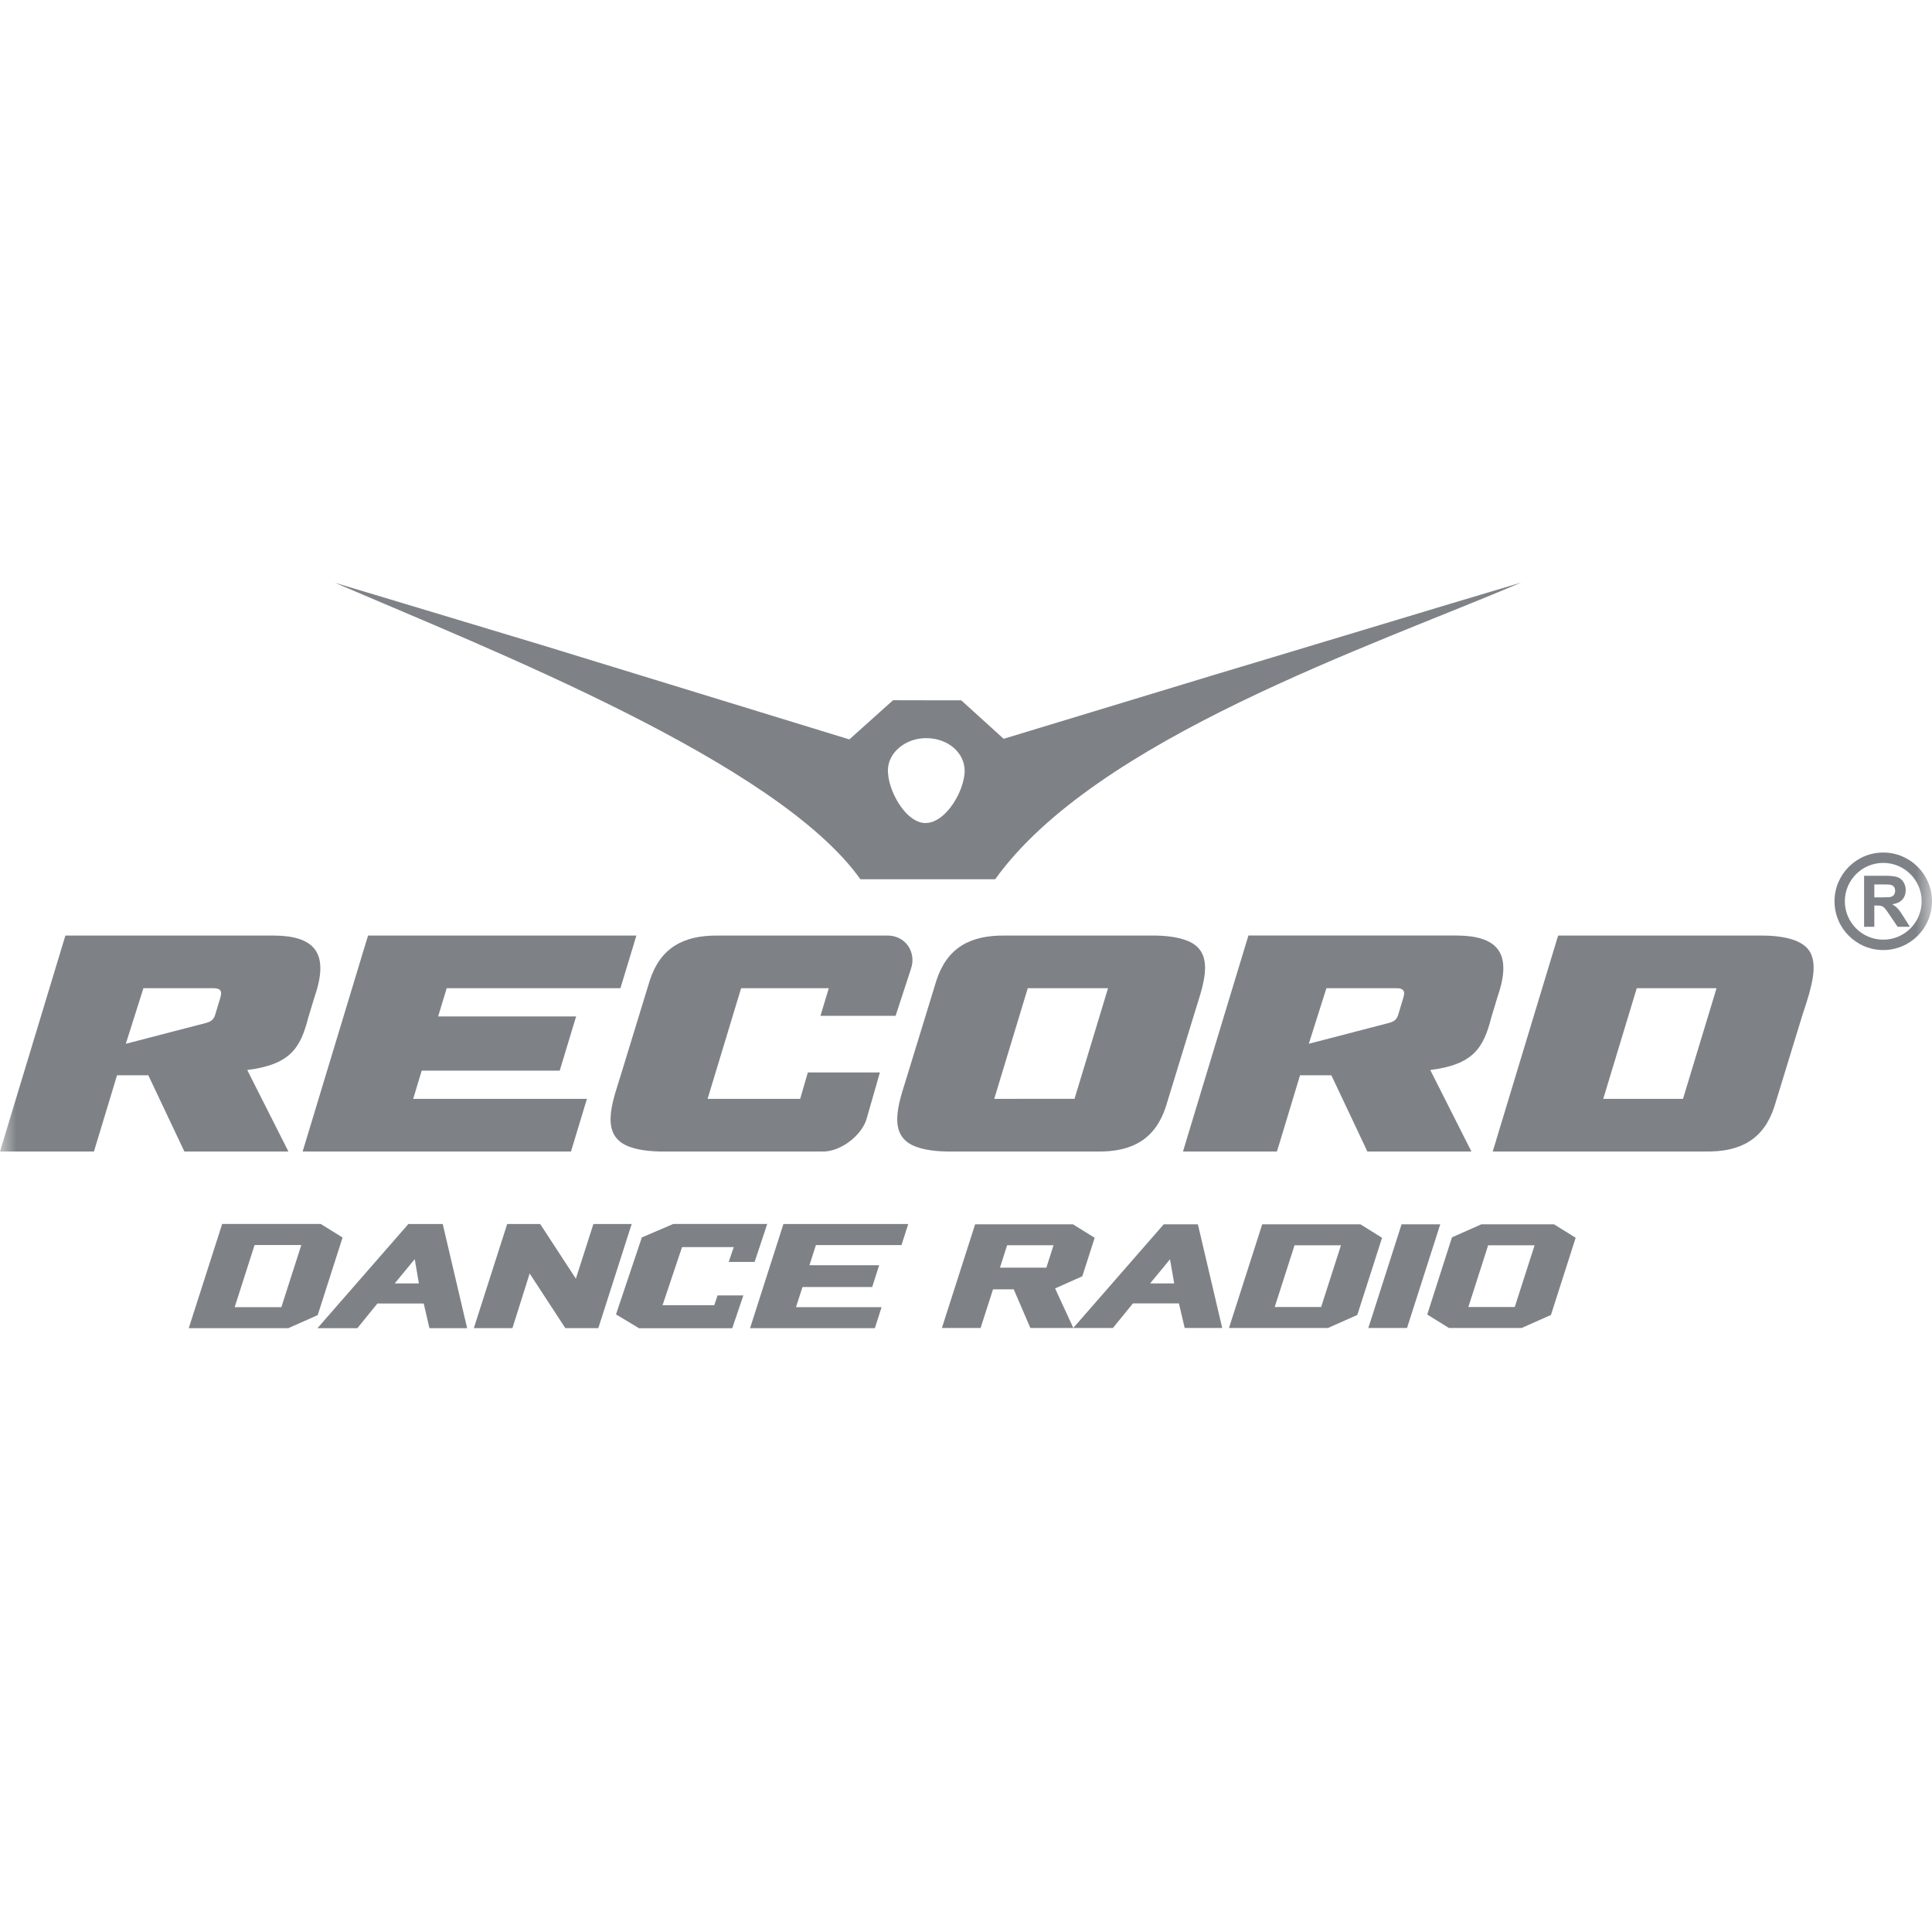 <svg width="60" height="60" viewBox="0 0 60 60" fill="none" xmlns="http://www.w3.org/2000/svg"><mask id="mask0_82_11956" style="mask-type:luminance" maskUnits="userSpaceOnUse" x="0" y="0" width="60" height="60"><path d="M60 0H0V60H60V0Z" fill="white"/></mask><g mask="url(#mask0_82_11956)"><path d="M28.76 22.924H28.767C29.102 22.924 29.398 23.036 29.611 23.218C29.828 23.401 29.958 23.656 29.958 23.94C29.958 24.265 29.789 24.723 29.519 25.074C29.31 25.345 29.045 25.548 28.767 25.559H28.755C28.745 25.559 28.744 25.56 28.744 25.56H28.731C28.467 25.554 28.22 25.367 28.023 25.112C27.761 24.774 27.594 24.328 27.578 24.001V23.998C27.576 23.981 27.575 23.966 27.575 23.959C27.575 23.951 27.575 23.94 27.575 23.923C27.575 23.392 28.097 22.924 28.76 22.924ZM26.72 27.305H30.907C34.037 22.945 42.577 20.081 47.239 18.093L45.123 18.726L44.992 18.765L39.019 20.565L37.816 20.926L31.169 22.944L29.852 21.749L28.767 21.748L27.735 21.746L26.377 22.963L16.808 20.027L12.489 18.726L10.403 18.099C15.233 20.177 24.133 23.67 26.72 27.305Z" fill="#7E8286"/><path d="M52.267 34.126H49.79L50.831 30.69H53.309L52.267 34.126ZM54.635 29.054H48.39L48.344 29.203L48.321 29.28L46.462 35.416H46.464L46.44 35.492L46.357 35.761H52.964C54.063 35.78 54.773 35.375 55.102 34.376L55.981 31.506C56.314 30.53 56.409 30.021 56.247 29.635C56.045 29.154 55.302 29.049 54.635 29.054Z" fill="#7E8286"/><path d="M31.918 30.69H34.411L33.37 34.125H31.562V34.126H30.877L31.918 30.69ZM29.551 35.762H34.068C35.165 35.78 35.876 35.374 36.204 34.376L37.084 31.506C37.302 30.758 37.783 29.664 36.968 29.258C36.639 29.094 36.172 29.05 35.737 29.054H33.063V29.055H31.222C30.123 29.037 29.413 29.44 29.084 30.44L28.204 33.309C27.987 34.058 27.506 35.151 28.321 35.558C28.649 35.722 29.116 35.765 29.551 35.762Z" fill="#7E8286"/><path d="M13.873 30.69H19.268L19.313 30.542L19.336 30.464H19.337L19.659 29.401H19.659L19.682 29.324L19.764 29.054H11.431L11.385 29.203L11.362 29.28H11.361L9.503 35.416L9.48 35.492L9.398 35.762H17.733L17.777 35.613L17.8 35.536H17.801L18.123 34.472L18.146 34.394L18.229 34.126H12.832L13.097 33.249H17.383L17.427 33.101L17.451 33.025L17.787 31.912L17.811 31.835L17.893 31.566H13.607L13.873 30.69Z" fill="#7E8286"/><path d="M43.584 30.976L43.421 31.52C43.374 31.666 43.287 31.728 43.136 31.768L42.127 32.03L40.646 32.415L41.193 30.69H43.357C43.572 30.683 43.649 30.769 43.584 30.976ZM46.312 31.604C46.379 31.382 46.447 31.16 46.513 30.938C46.989 29.555 46.467 29.064 45.244 29.053H38.771C38.126 31.172 37.485 33.295 36.843 35.415H36.844L36.82 35.492L36.739 35.761H39.656L39.701 35.613L39.725 35.536H39.726L40.374 33.393H41.346L42.127 35.045L42.387 35.596V35.595L42.408 35.641L42.464 35.761H45.696C45.27 34.917 44.844 34.074 44.418 33.23C45.759 33.062 46.072 32.542 46.312 31.604Z" fill="#7E8286"/><path d="M5.387 32.031L3.907 32.416L4.454 30.69H6.619C6.834 30.684 6.91 30.768 6.844 30.977L6.681 31.52C6.634 31.667 6.548 31.728 6.397 31.769L5.387 32.031ZM5.726 35.761H8.957C8.53 34.918 8.104 34.074 7.678 33.23C9.02 33.062 9.333 32.542 9.573 31.604C9.639 31.383 9.708 31.161 9.775 30.939C10.25 29.556 9.728 29.064 8.505 29.054H2.031C1.387 31.173 0.746 33.295 0.104 35.416H0.105L0.081 35.492L0 35.761H2.918L2.962 35.613L2.985 35.536H2.986L3.635 33.393H4.606L5.387 35.045L5.649 35.597V35.596L5.669 35.641L5.726 35.761Z" fill="#7E8286"/><path d="M27.814 31.547L28.289 30.094C28.47 29.582 28.128 29.036 27.53 29.054H24.211V29.055H22.319C21.221 29.037 20.51 29.44 20.182 30.44L19.303 33.31C19.084 34.058 18.603 35.152 19.419 35.558C19.748 35.722 20.215 35.765 20.649 35.762H25.531C26.117 35.78 26.79 35.234 26.92 34.722L27.326 33.306H25.088L24.85 34.127H21.975L23.016 30.69H25.739L25.48 31.547H27.814Z" fill="#7E8286"/><path d="M58.487 27.868H58.209V27.467H58.487C58.599 27.467 58.668 27.469 58.69 27.474C58.745 27.48 58.784 27.502 58.813 27.535C58.841 27.567 58.855 27.611 58.855 27.663C58.856 27.711 58.843 27.75 58.824 27.783C58.802 27.815 58.77 27.837 58.734 27.85C58.699 27.862 58.616 27.868 58.487 27.868ZM58.938 28.218C58.894 28.166 58.834 28.123 58.766 28.082C58.905 28.063 59.01 28.015 59.078 27.937C59.149 27.86 59.183 27.761 59.183 27.642C59.184 27.55 59.16 27.467 59.114 27.394C59.07 27.321 59.007 27.27 58.932 27.242C58.854 27.214 58.731 27.198 58.561 27.198H57.891V28.782H58.209V28.121H58.274C58.347 28.121 58.401 28.127 58.436 28.138C58.454 28.145 58.469 28.154 58.486 28.165L58.487 28.165C58.502 28.176 58.516 28.189 58.531 28.205C58.561 28.237 58.619 28.315 58.699 28.437L58.932 28.782H59.312L59.118 28.472C59.042 28.35 58.983 28.264 58.938 28.218Z" fill="#7E8286"/><path d="M58.487 29.182H58.486C57.827 29.182 57.293 28.648 57.293 27.99C57.294 27.332 57.827 26.798 58.486 26.798H58.487C59.145 26.798 59.679 27.332 59.679 27.99C59.679 28.648 59.145 29.182 58.487 29.182ZM58.487 26.476H58.486C57.65 26.476 56.972 27.155 56.972 27.99C56.972 28.825 57.65 29.504 58.486 29.505H58.487C59.321 29.504 60 28.825 60 27.99C60 27.154 59.321 26.476 58.487 26.476Z" fill="#7E8286"/><path d="M8.738 40.595H7.288L7.906 38.666H9.357L8.738 40.595ZM9.875 40.816L10.249 39.648L10.626 38.473L10.639 38.434L10.604 38.411L10.249 38.19L9.976 38.021L9.963 38.012H6.898L6.886 38.054L5.884 41.178L5.861 41.248H8.952L8.963 41.243L9.843 40.853L9.867 40.841L9.875 40.816Z" fill="#7E8286"/><path d="M41.029 40.591H39.587L40.203 38.673H41.645L41.029 40.591ZM42.908 38.48L42.921 38.44L42.886 38.419L42.707 38.307L42.261 38.03L42.248 38.023H39.199L39.186 38.064L38.189 41.172L38.167 41.241H41.242L41.254 41.236L42.128 40.848L42.153 40.837L42.16 40.812L42.707 39.109L42.908 38.48Z" fill="#7E8286"/><path d="M44.706 38.092L44.729 38.023H43.526L43.513 38.064L42.709 40.574L42.517 41.172L42.494 41.241H43.696L43.71 41.2L44.526 38.653L44.706 38.092Z" fill="#7E8286"/><path d="M13.009 39.858H12.258L12.634 39.402L12.88 39.104L13.009 39.858ZM13.759 38.054L13.75 38.013H12.683L12.665 38.033L12.634 38.068L10.249 40.801L9.938 41.158L9.859 41.248H11.097L11.116 41.226L11.72 40.482H13.159L13.327 41.207L13.337 41.248H14.509L14.491 41.177L13.759 38.054Z" fill="#7E8286"/><path d="M47.042 40.591H45.601L46.216 38.673H47.658L47.042 40.591ZM48.274 38.03L48.261 38.023H46.002L45.991 38.028L45.117 38.416L45.093 38.427L45.084 38.452L44.526 40.193L44.337 40.784L44.324 40.823L44.358 40.845L44.526 40.949L44.985 41.234L44.997 41.241H47.256L47.268 41.236L48.142 40.848L48.166 40.837L48.174 40.812L48.921 38.48L48.935 38.44L48.9 38.419L48.274 38.03Z" fill="#7E8286"/><path d="M36.466 39.857H35.718L36.092 39.405L36.335 39.108L36.466 39.857ZM32.496 39.368H31.055L31.277 38.672H32.718L32.496 39.368ZM37.211 38.062L37.202 38.022H36.14L36.122 38.043L36.092 38.078L33.41 41.151L33.333 41.238L33.296 41.16L32.767 40.013L33.587 39.648L33.611 39.637L33.62 39.612L33.983 38.481L33.996 38.44L33.961 38.419L33.335 38.03L33.323 38.022H30.284L30.27 38.063L29.274 41.171L29.252 41.241H30.455L30.467 41.199L30.839 40.042H31.483L31.887 40.982L31.985 41.21L31.999 41.241H34.563L34.581 41.219L35.183 40.479H36.613L36.782 41.2L36.791 41.241H37.956L37.94 41.169L37.211 38.062Z" fill="#7E8286"/><path d="M19.595 38.083L19.618 38.013H18.429L18.415 38.054L17.884 39.711L16.791 38.036L16.775 38.013H15.752L15.738 38.054L14.737 41.178L14.715 41.247H15.913L15.927 41.206L16.449 39.55L17.542 41.224L17.557 41.247H18.581L18.594 41.207L19.374 38.772L19.595 38.083Z" fill="#7E8286"/><path d="M23.085 40.231H22.285L22.271 40.272L22.182 40.535H20.576L21.182 38.729H22.787L22.631 39.191L23.435 39.191L23.56 38.816L23.783 38.144L23.806 38.074L23.827 38.012H20.906L20.895 38.016L20.873 38.027L19.985 38.407H19.984L19.957 38.419L19.933 38.429L19.924 38.455L19.919 38.472L19.374 40.093L19.15 40.761L19.145 40.778L19.13 40.82L19.167 40.841L19.185 40.853L19.374 40.966L19.819 41.234L19.834 41.243L19.846 41.25H22.74L22.754 41.211L22.842 40.947H22.844L22.857 40.907L23.061 40.302L23.085 40.231Z" fill="#7E8286"/><path d="M28.206 38.013H24.33L24.317 38.054L23.56 40.415L23.316 41.178L23.293 41.248H27.169L27.182 41.207L27.356 40.666L27.378 40.595H24.72L24.922 39.97H27.087L27.1 39.928L27.281 39.362L27.304 39.292H25.138L25.339 38.667H27.997L28.01 38.626L28.184 38.083L28.206 38.013Z" fill="#7E8286"/></g></svg>